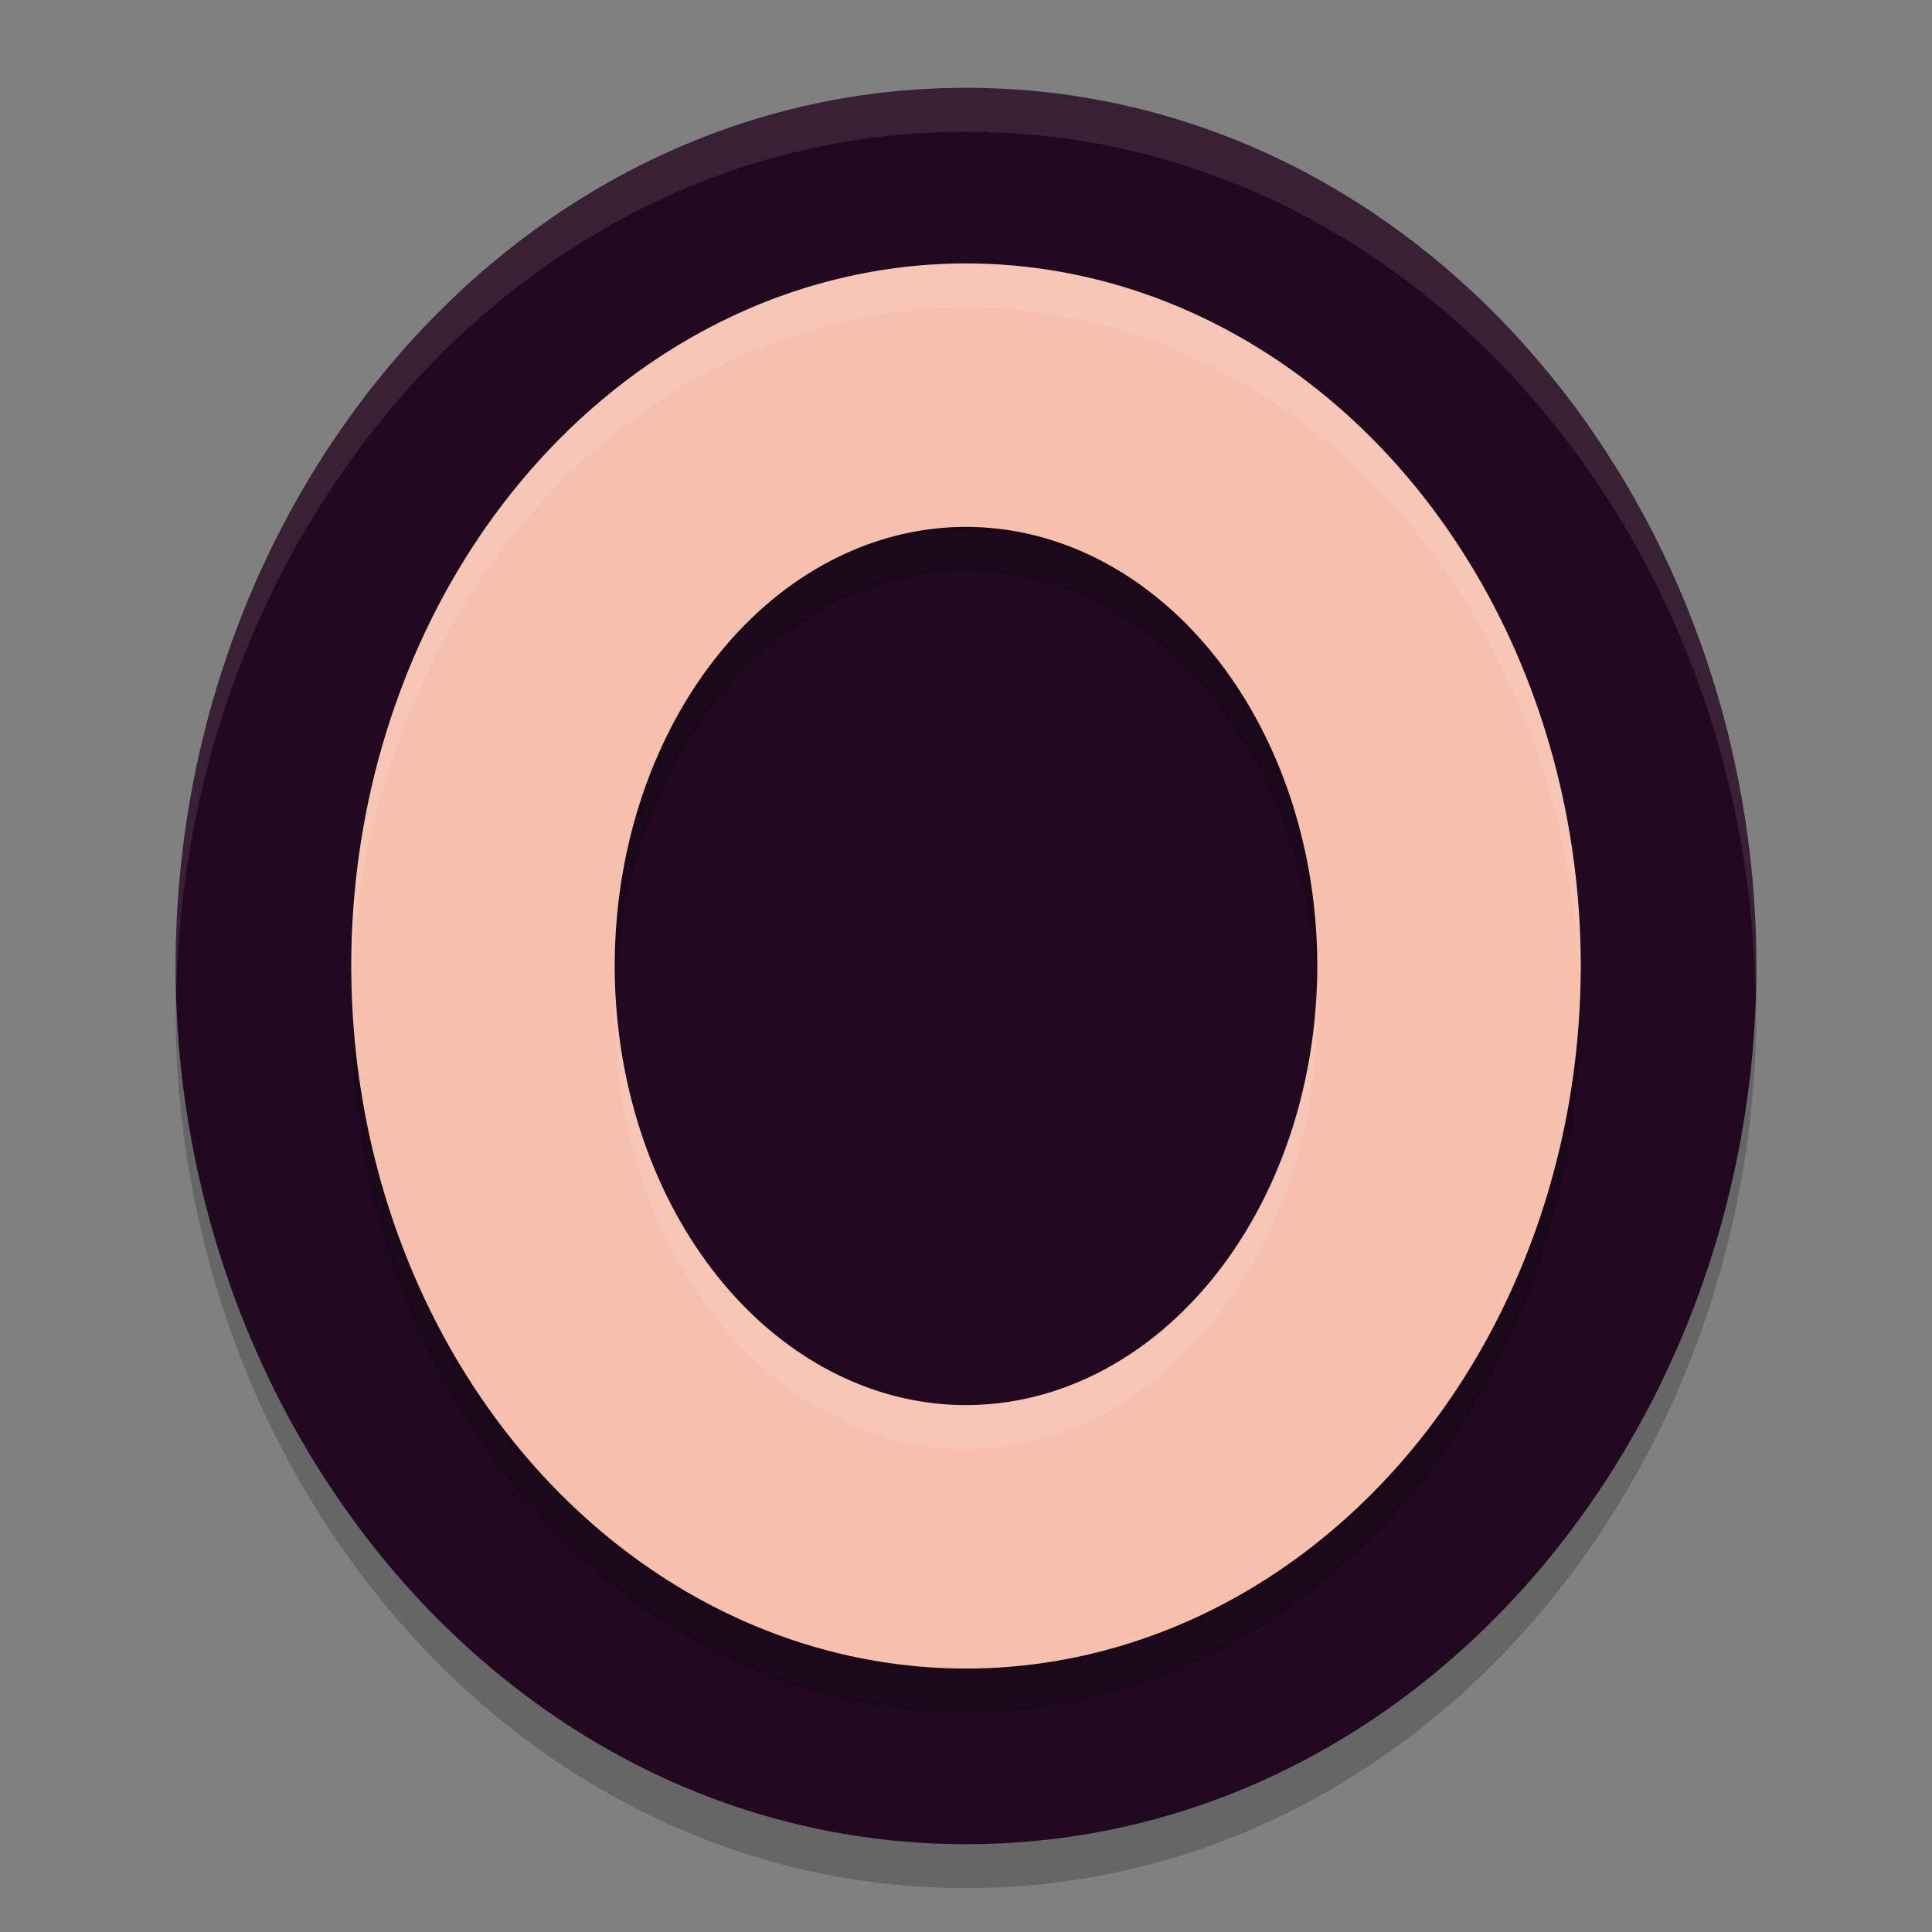 <svg xmlns="http://www.w3.org/2000/svg" width="22" height="22" version="1.1">
 <rect width="100%" height="100%" fill="#808080" stroke="none"/>
 <path style="opacity:0.2" d="m 11,1.5 c -5.101,-8.7e-6 -9,4.636 -9,10 7.72e-5,5.364 3.899,10 9,10 5.101,8e-6 9,-4.636 9,-10 -7.7e-5,-5.364 -3.899,-10 -9,-10 z"/>
 <path style="fill:#21091f" d="m 11,1 c -5.101,-8.8e-6 -9,4.636 -9,10 7.72e-5,5.364 3.899,10 9,10 5.101,8e-6 9,-4.636 9,-10 C 20,5.636 16.101,1 11,1 Z"/>
 <path style="opacity:0.2" d="m 11,3.5 a 7,8 0 0 0 -7,8 7,8 0 0 0 7,8 7,8 0 0 0 7,-8 7,8 0 0 0 -7,-8 z m 0,3 a 4,5 0 0 1 4,5 4,5 0 0 1 -4,5 4,5 0 0 1 -4,-5 4,5 0 0 1 4,-5 z"/>
 <path style="fill:#f6c0af" d="m 11,3 a 7,8 0 0 0 -7,8 7,8 0 0 0 7,8 7,8 0 0 0 7,-8 7,8 0 0 0 -7,-8 z m 0,3 a 4,5 0 0 1 4,5 4,5 0 0 1 -4,5 4,5 0 0 1 -4,-5 4,5 0 0 1 4,-5 z"/>
 <path style="opacity:0.1;fill:#ffffff" d="m 11,1 c -5.101,-8.8e-6 -9,4.636 -9,10 1.2e-6,0.084 0.01,0.166 0.012,0.25 C 2.132,5.994 5.979,1.5 11,1.5 c 5.021,-8.6e-6 8.868,4.494 8.988,9.75 C 19.99,11.166 20,11.084 20,11 20,5.636 16.101,1 11,1 Z"/>
 <path style="opacity:0.1;fill:#ffffff" d="M 11,3 A 7,8 0 0 0 4,11 7,8 0 0 0 4.01,11.207 7,8 0 0 1 11,3.5 7,8 0 0 1 17.99,11.293 7,8 0 0 0 18,11 7,8 0 0 0 11,3 Z m 3.992,8.207 A 4,5 0 0 1 11,16 4,5 0 0 1 7.008,11.293 4,5 0 0 0 7,11.5 a 4,5 0 0 0 4,5 4,5 0 0 0 4,-5 4,5 0 0 0 -0.008,-0.293 z"/>
</svg>
